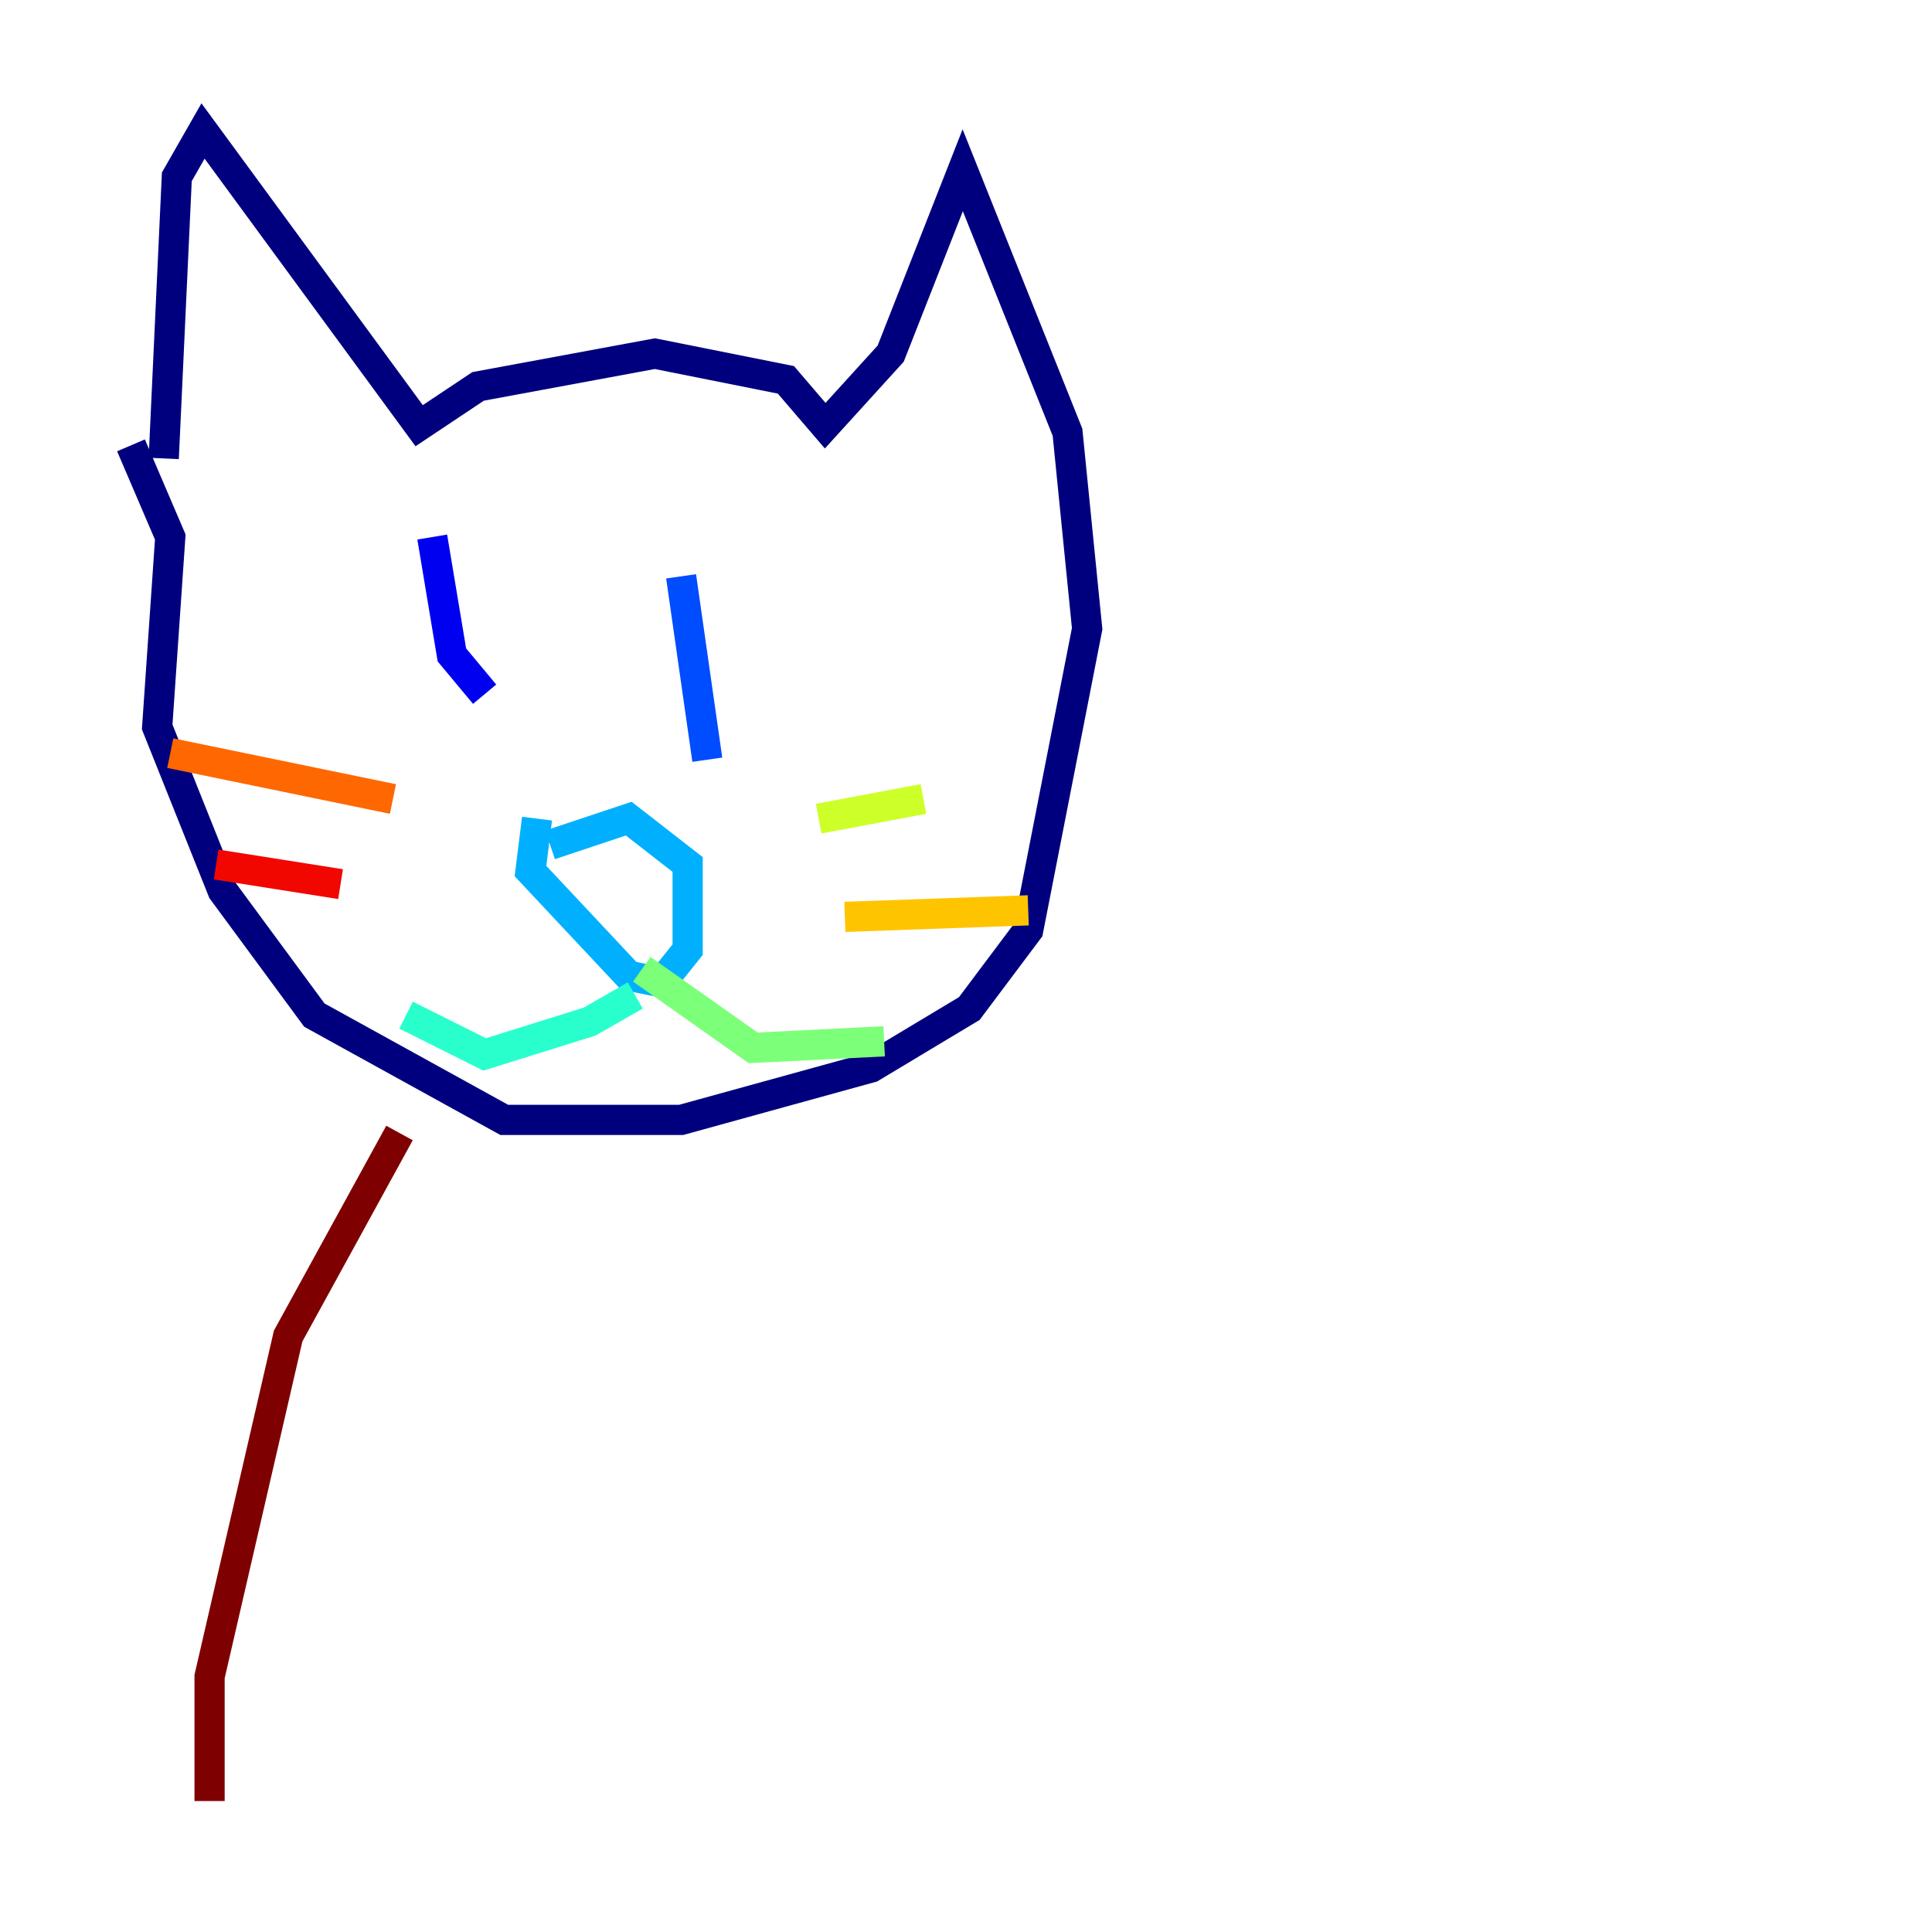 <?xml version="1.0" encoding="utf-8" ?>
<svg baseProfile="tiny" height="128" version="1.2" viewBox="0,0,128,128" width="128" xmlns="http://www.w3.org/2000/svg" xmlns:ev="http://www.w3.org/2001/xml-events" xmlns:xlink="http://www.w3.org/1999/xlink"><defs /><polyline fill="none" points="10.848,30.373 11.715,11.715 13.451,8.678 27.77,28.203 31.675,25.6 43.39,23.43 52.068,25.166 54.671,28.203 59.01,23.43 63.783,11.281 70.725,28.637 72.027,41.654 68.122,61.614 64.217,66.82 57.709,70.725 45.125,74.197 33.41,74.197 20.827,67.254 14.752,59.01 10.414,48.163 11.281,35.58 8.678,29.505" stroke="#00007f" stroke-width="2" /><polyline fill="none" points="28.637,35.58 29.939,43.39 32.108,45.993" stroke="#0000f1" stroke-width="2" /><polyline fill="none" points="45.125,38.183 46.861,50.332" stroke="#004cff" stroke-width="2" /><polyline fill="none" points="36.447,55.973 41.654,54.237 45.559,57.275 45.559,62.915 43.824,65.085 41.654,64.651 35.146,57.709 35.58,54.237" stroke="#00b0ff" stroke-width="2" /><polyline fill="none" points="42.088,65.953 39.051,67.688 32.108,69.858 26.902,67.254" stroke="#29ffcd" stroke-width="2" /><polyline fill="none" points="42.522,64.217 49.898,69.424 58.576,68.99" stroke="#7cff79" stroke-width="2" /><polyline fill="none" points="54.237,54.237 61.18,52.936" stroke="#cdff29" stroke-width="2" /><polyline fill="none" points="55.973,60.746 68.122,60.312" stroke="#ffc400" stroke-width="2" /><polyline fill="none" points="26.034,52.936 11.281,49.898" stroke="#ff6700" stroke-width="2" /><polyline fill="none" points="22.563,58.576 14.319,57.275" stroke="#f10700" stroke-width="2" /><polyline fill="none" points="26.468,75.064 19.091,88.515 13.885,111.078 13.885,119.322" stroke="#7f0000" stroke-width="2" /></svg>